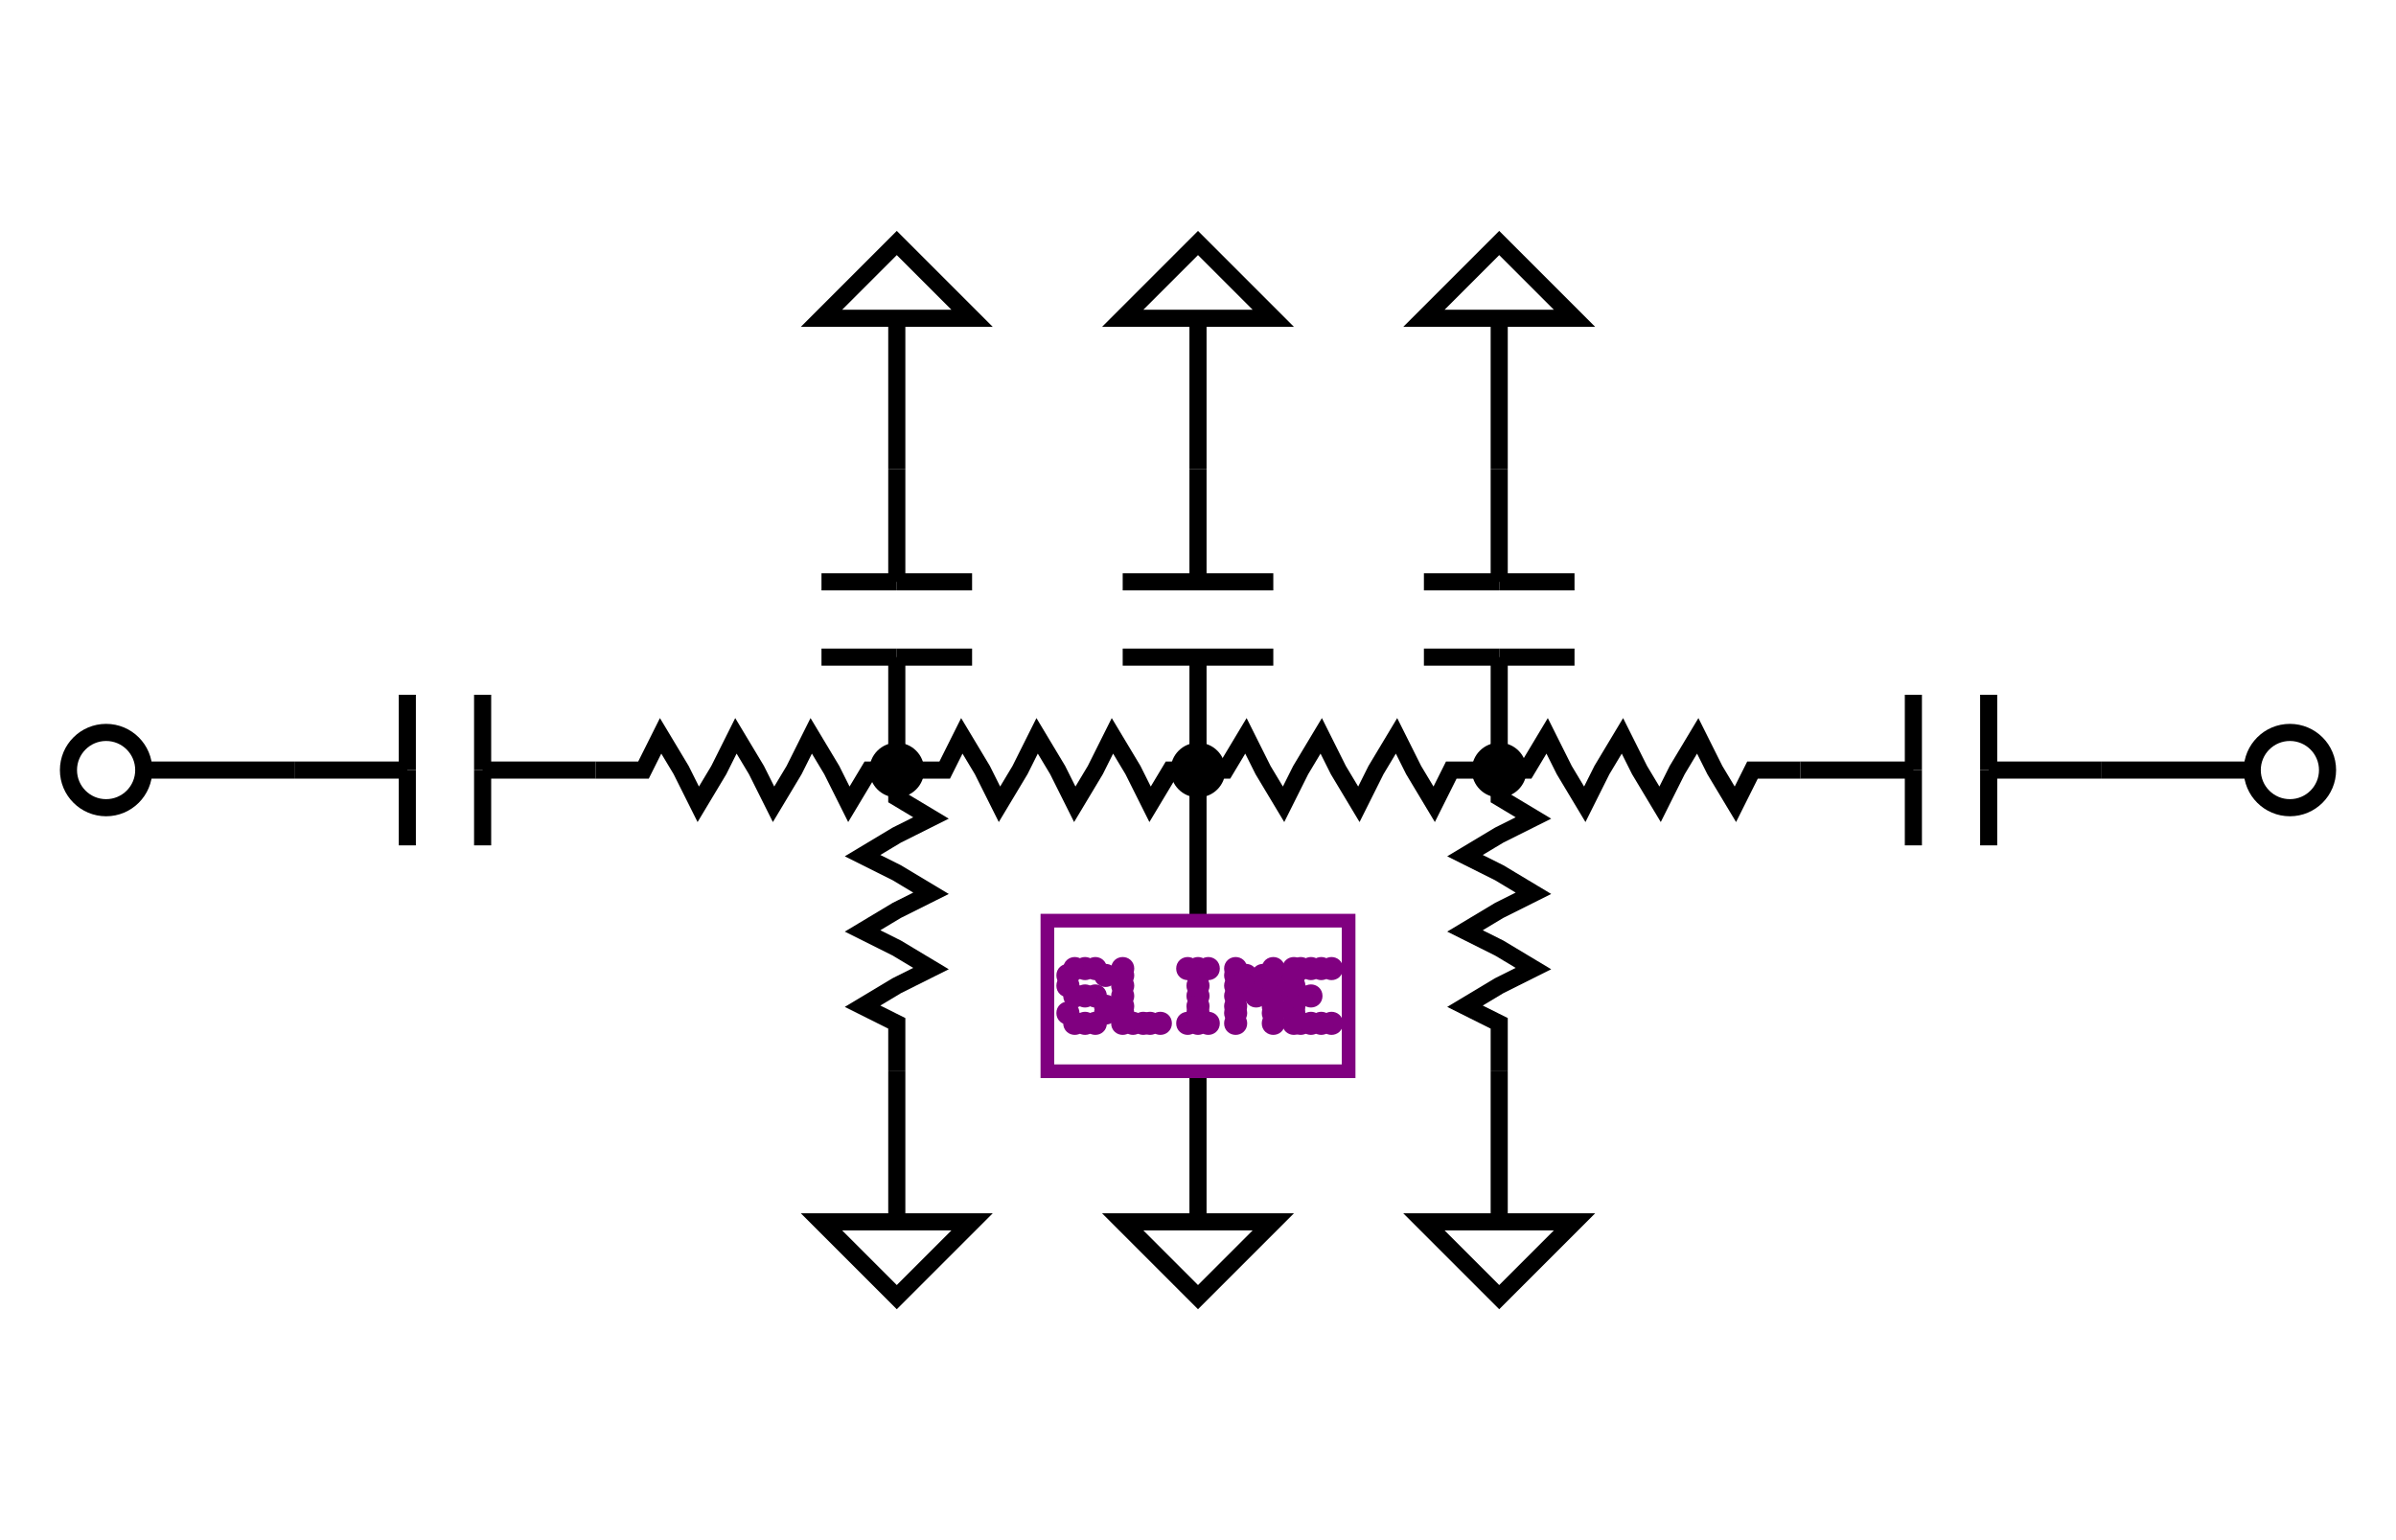 <svg width="700" height="450" viewbox = "0 0 700 450"  xmlns="http://www.w3.org/2000/svg">
<!--<json>{
  "glyph": "0321,0334,0220,0220,0222,0232,0335,0335,0330,0330,0231,0330,0220,0220,0222,0232,0334,0334,0330,0330,0335,0222,0335,0335,0223,0335,0335,0331,0231,0332,0222,0335,0335,0223,0335,0335,0331,0231,0332,0222,0335,0335,0223,0335,0335,0331,0335,0335,0220,0335,0335,0223,0333,0333,0330,0335,0335,0220,0335,0335,0223,0330,0332,0335,0335,0336,0201,0330,0335,0335,0337,0223,0336,0336,0333,0337,0327,0336,0333,0337,0362,0203,0334,0203,0203,0334,0203,0334,0203,0203,0354,0334,0336,0332,0330,0332,0336,0331,0332,0332,0332,0336,0336,0330,0332,0332,0332,0337,0337,0337,01123,01114,01111,01115,01105,",
  "x0": 350,
  "y0": 225,
  "unit": 87.99999999999999,
  "width": 700,
  "height": 450,
  "style": {
    "color0": "black",
    "fill0": "black",
    "line0": 1,
    "color1": "black",
    "fill1": "black",
    "line1": 5,
    "color2": "red",
    "fill2": "red",
    "line2": 6,
    "color3": "red",
    "fill3": "#ff000040",
    "line3": 1,
    "color4": "yellow",
    "fill4": "yellow",
    "line4": 1,
    "color5": "blue",
    "fill5": "#0000ff40",
    "line5": 1,
    "color6": "blue",
    "fill6": "blue",
    "line6": 6,
    "color7": "purple",
    "fill7": "purple",
    "line7": 4
  },
  "shapes": [
    "0220:0336,0336,0336,0336,0336,0201,0337,0362,0203,0306,0334,0337,0203,0335,0335,0203,0203,0334,0334,0203,0203,0335,0335,0203,0203,0334,0334,0203,0203,0335,0335,0203,0203,0334,0334,0203,0335,0203,0336,0336,0203,0364,0304,0337,0337,0337,0337,0337,",
    "0221:0336,0314,0336,0313,0337,0235,0235,0235,0235,0337,0314,0337,0313,0336,",
    "0222:0336,0336,0362,0203,0336,0203,0334,0364,0337,0342,0335,0335,0342,0332,0342,0335,0335,0342,0335,0336,0362,0203,0337,0203,0335,0364,0335,0337,0337,0335,0335,",
    "0223:0336,0331,0342,0337,0304,0336,0336,0335,0310,0362,0203,0335,0350,0335,0337,0203,0335,0335,0203,0335,0335,0335,0336,0203,0354,0304,0334,0313,0337,0337,0304,0336,0330,0337,",
    "0224:0336,0336,0336,0201,0330,0330,0337,0341,0330,0341,0330,0336,0201,0337,0337,0337,",
    "0225:0336,0336,0201,0330,0341,0211,0211,0211,0336,0332,0336,0333,0343,0335,0335,0332,0332,0343,0335,0335,0332,0337,0337,0210,0210,0210,0331,0331,0337,0337,",
    "0226:0336,0336,0341,0332,0334,0342,0335,0335,0330,0330,0342,0334,0330,0332,0342,0331,0350,0335,0342,0335,0335,0342,0335,0335,0342,0335,0335,0342,0335,0304,0333,0333,0337,0332,0337,",
    "0227:0335,0312,0336,0306,0362,0203,0334,0334,0313,0337,0203,0334,0334,0203,0334,0334,0336,0203,0354,0304,0334,0312,0337,0313,0330,",
    "0230:0336,0336,0201,0334,0362,0203,0335,0203,0203,0335,0203,0203,0335,0203,0203,0335,0203,0354,0335,0333,0330,0334,0337,0342,0336,0330,0335,0330,0342,0330,0337,0337,",
    "0231:0336,0336,0336,0336,0347,0337,0337,0337,0337,",
    "0232:0336,0201,0336,0336,0330,0341,0331,0337,0337,0331,0337,",
    "0233:0342,0336,0330,0336,0336,0331,0334,0306,0362,0203,0335,0335,0203,0203,0335,0335,0203,0203,0335,0335,0203,0363,0330,0335,0335,0330,0330,0335,0331,0337,0342,0336,0330,0334,0337,0331,0336,0333,0335,0304,0334,0331,0331,0331,0337,0337,0337,0330,",
    "0234:0201,0336,0331,0350,0335,0336,0331,0337,0342,0336,0330,0334,0334,0331,0337,0342,0336,0330,0335,0337,0331,0304,0337,0330,",
    "0235:0336,0366,0330,0333,0333,0336,0331,0337,0367,0335,0335,0366,0331,0333,0333,0367,0335,0335,0337,",
    "0236:0201,0336,0336,0334,0306,0362,0336,0203,0335,0335,0203,0203,0335,0335,0203,0203,0335,0335,0203,0363,0304,0335,0337,0337,0337,0331,",
    "0237:0330,0335,0336,0336,0366,0337,0337,0333,0334,0334,0336,0336,0331,0367,0366,0335,0332,0337,0337,0331,0336,0336,0335,0367,0334,0337,0337,0330,",
    "01220:0333,0200,0336,0332,0337,0220,0336,0333,0337,0331,",
    "01221:0333,0200,0336,0332,0337,0336,0336,0336,0332,0337,0337,0337,0221,0331,0336,0333,0336,0336,0333,0337,0337,0337,",
    "01222:0333,0200,0336,0332,0337,0222,0336,0333,0337,0331,",
    "01223:0333,0200,0336,0332,0337,0330,0223,0331,0336,0333,0337,",
    "01224:0333,0200,0336,0332,0337,0224,0336,0333,0337,0331,",
    "01225:0333,0200,0336,0330,0332,0336,0331,0337,0337,0225,0336,0333,0336,0331,0337,0337,",
    "01226:0333,0200,0336,0330,0332,0336,0332,0337,0336,0330,0332,0337,0333,0331,0226,0336,0333,0331,0333,0337,0337,",
    "01227:0333,0200,0336,0332,0336,0330,0337,0227,0331,0336,0331,0337,0333,0337,",
    "01230:0333,0200,0336,0332,0337,0230,0336,0333,0337,0331,",
    "01231:0333,0200,0336,0332,0337,0342,0336,0330,0335,0342,0335,0342,0335,0342,0335,0337,0231,0336,0333,0331,0337,",
    "01232:0333,0200,0336,0330,0332,0336,0331,0337,0232,0333,0336,0331,0337,0337,",
    "01233:0333,0200,0336,0330,0332,0336,0331,0337,0233,0331,0336,0333,0333,0331,0337,0337,",
    "01234:0333,0200,0336,0330,0332,0336,0331,0333,0332,0337,0234,0333,0331,0336,0331,0337,0337,",
    "01235:0333,0200,0336,0330,0332,0336,0332,0330,0337,0235,0331,0336,0333,0331,0337,0337,",
    "01236:0333,0200,0336,0330,0332,0336,0331,0337,0236,0336,0333,0331,0333,0337,0337,",
    "01237:0333,0200,0336,0330,0332,0336,0237,",
    "0240:0220,0336,0331,0333,0336,0321,0335,0342,0335,0335,0342,0335,0330,0330,0332,0332,0337,0337,",
    "01240:0333,0200,0336,0330,0332,0210,0240,0211,0333,0331,0337,",
    "0241:0220,0336,0321,0343,0332,0350,0335,0336,0342,0334,0334,0342,0335,0304,0337,0333,0337,",
    "01241:0333,0200,0336,0332,0330,0210,0241,0211,0333,0331,0337,",
    "0242:0220,0321,0336,0343,0333,0336,0350,0335,0342,0334,0334,0342,0335,0337,0304,0332,0337,",
    "01242:0333,0200,0336,0330,0332,0210,0242,0211,0333,0331,0337,",
    "0243:0220,0336,0331,0332,0336,0321,0343,0332,0350,0334,0336,0342,0335,0335,0342,0337,0334,0334,0335,0304,0332,0330,0330,0337,0337,0333,",
    "01243:0333,0200,0336,0330,0332,0210,0243,0211,0333,0331,0337,",
    "0244:0220,0336,0331,0333,0336,0321,0343,0333,0350,0336,0335,0342,0334,0334,0342,0335,0337,0304,0333,0330,0330,0337,0337,0332,",
    "01244:0333,0200,0336,0330,0332,0210,0244,0211,0333,0331,0337,",
    "0245:0210,0332,0332,0362,0335,0203,0203,0203,0203,0334,0203,0363,0332,0332,0331,0211,",
    "01245:0333,0200,0336,0330,0332,0336,0245,0337,0333,0331,0337,",
    "0246:0210,0332,0332,0335,0306,0336,0330,0335,0335,0335,0321,0362,0203,0335,0335,0203,0364,0331,0350,0335,0337,0366,0333,0333,0333,0333,0334,0334,0334,0334,0367,0335,0336,0342,0334,0334,0342,0330,0330,0330,0330,0335,0335,0335,0304,0337,0211,",
    "01246:0333,0200,0336,0330,0332,0336,0246,",
    "0247:0330,0332,0336,0332,0336,0221,0333,0333,0333,0222,0333,0333,0333,0223,0333,0333,0333,0225,0333,0331,0331,0331,0332,0332,0332,0332,0332,0332,0332,0332,0332,0332,0332,0332,0333,0333,0226,0331,0331,0331,0333,0333,0333,0333,0333,0333,0333,0333,0333,0333,0333,0333,0333,0330,0333,0330,0330,0333,0330,0331,0332,0332,0332,0332,0332,0332,0332,0332,0332,0332,0332,0332,0227,0333,0333,0333,0230,0333,0331,0331,0331,0331,0332,0332,0332,0330,0332,0332,0332,0332,0332,0332,0333,0333,0231,0333,0333,0333,0232,0331,0333,0330,0333,0333,0233,0333,0333,0333,0234,0330,0330,0332,0330,0332,0332,0337,0337,",
    "01247:0333,0200,0336,0330,0332,0220,0336,0247,0337,0331,0333,0337,"
  ]
}</json>-->    <line x1="350" y1="225" x2="347" y2="225" style="stroke:#000000;stroke-width:5" />
	<path d = "M347 225 L342 225 L336 235 L331 225 L325 215 L320 225 L314 235 L309 225 L303 215 L298 225 L292 235 L287 225 L281 215 L276 225 L265 225 L262 225 " stroke = "#000000" stroke-width = "5" fill = "none" />    <line x1="262" y1="225" x2="259" y2="225" style="stroke:#000000;stroke-width:5" />
	<path d = "M259 225 L254 225 L248 235 L243 225 L237 215 L232 225 L226 235 L221 225 L215 215 L210 225 L204 235 L199 225 L193 215 L188 225 L177 225 L174 225 " stroke = "#000000" stroke-width = "5" fill = "none" />	<path d = "M174 225 L152 225 L141 225 " stroke = "#000000" stroke-width = "5" fill = "none" />    <line x1="141" y1="225" x2="141" y2="247" style="stroke:#000000;stroke-width:5" />
    <line x1="141" y1="225" x2="141" y2="203" style="stroke:#000000;stroke-width:5" />
    <line x1="119" y1="225" x2="119" y2="203" style="stroke:#000000;stroke-width:5" />
    <line x1="119" y1="225" x2="119" y2="247" style="stroke:#000000;stroke-width:5" />
	<path d = "M119 225 L108 225 L86 225 " stroke = "#000000" stroke-width = "5" fill = "none" />    <line x1="86" y1="225" x2="42" y2="225" style="stroke:#000000;stroke-width:5" />
<circle cx="31" cy = "225" r = "11" stroke = "#000000" stroke-width = "5" fill = "none" />
    <circle cx="262" cy = "225" r = "5.5" stroke = "#000000" stroke-width = "5" fill = "#000000" />
    <line x1="350" y1="225" x2="353" y2="225" style="stroke:#000000;stroke-width:5" />
	<path d = "M353 225 L358 225 L364 215 L369 225 L375 235 L380 225 L386 215 L391 225 L397 235 L402 225 L408 215 L413 225 L419 235 L424 225 L435 225 L438 225 " stroke = "#000000" stroke-width = "5" fill = "none" />    <line x1="438" y1="225" x2="441" y2="225" style="stroke:#000000;stroke-width:5" />
	<path d = "M441 225 L446 225 L452 215 L457 225 L463 235 L468 225 L474 215 L479 225 L485 235 L490 225 L496 215 L501 225 L507 235 L512 225 L523 225 L526 225 " stroke = "#000000" stroke-width = "5" fill = "none" />	<path d = "M526 225 L548 225 L559 225 " stroke = "#000000" stroke-width = "5" fill = "none" />    <line x1="559" y1="225" x2="559" y2="203" style="stroke:#000000;stroke-width:5" />
    <line x1="559" y1="225" x2="559" y2="247" style="stroke:#000000;stroke-width:5" />
    <line x1="581" y1="225" x2="581" y2="247" style="stroke:#000000;stroke-width:5" />
    <line x1="581" y1="225" x2="581" y2="203" style="stroke:#000000;stroke-width:5" />
	<path d = "M581 225 L592 225 L614 225 " stroke = "#000000" stroke-width = "5" fill = "none" />    <line x1="614" y1="225" x2="658" y2="225" style="stroke:#000000;stroke-width:5" />
<circle cx="669" cy = "225" r = "11" stroke = "#000000" stroke-width = "5" fill = "none" />
	<path d = "M438 225 L438 203 L438 192 " stroke = "#000000" stroke-width = "5" fill = "none" />    <line x1="438" y1="192" x2="416" y2="192" style="stroke:#000000;stroke-width:5" />
    <line x1="438" y1="192" x2="460" y2="192" style="stroke:#000000;stroke-width:5" />
    <line x1="438" y1="170" x2="460" y2="170" style="stroke:#000000;stroke-width:5" />
    <line x1="438" y1="170" x2="416" y2="170" style="stroke:#000000;stroke-width:5" />
	<path d = "M438 170 L438 159 L438 137 " stroke = "#000000" stroke-width = "5" fill = "none" />    <line x1="438" y1="93" x2="438" y2="137" style="stroke:#000000;stroke-width:5" />
	<path d = "M438 93 L416 93 L438 71 L460 93 L438 93 Z" stroke = "#000000" stroke-width = "5" fill = "none" />    <circle cx="438" cy = "225" r = "5.5" stroke = "#000000" stroke-width = "5" fill = "#000000" />
	<path d = "M350 225 L350 203 L350 192 " stroke = "#000000" stroke-width = "5" fill = "none" />    <line x1="350" y1="192" x2="328" y2="192" style="stroke:#000000;stroke-width:5" />
    <line x1="350" y1="192" x2="372" y2="192" style="stroke:#000000;stroke-width:5" />
    <line x1="350" y1="170" x2="372" y2="170" style="stroke:#000000;stroke-width:5" />
    <line x1="350" y1="170" x2="328" y2="170" style="stroke:#000000;stroke-width:5" />
	<path d = "M350 170 L350 159 L350 137 " stroke = "#000000" stroke-width = "5" fill = "none" />    <line x1="350" y1="93" x2="350" y2="137" style="stroke:#000000;stroke-width:5" />
	<path d = "M350 93 L328 93 L350 71 L372 93 L350 93 Z" stroke = "#000000" stroke-width = "5" fill = "none" />    <circle cx="350" cy = "225" r = "5.5" stroke = "#000000" stroke-width = "5" fill = "#000000" />
	<path d = "M262 225 L262 203 L262 192 " stroke = "#000000" stroke-width = "5" fill = "none" />    <line x1="262" y1="192" x2="240" y2="192" style="stroke:#000000;stroke-width:5" />
    <line x1="262" y1="192" x2="284" y2="192" style="stroke:#000000;stroke-width:5" />
    <line x1="262" y1="170" x2="284" y2="170" style="stroke:#000000;stroke-width:5" />
    <line x1="262" y1="170" x2="240" y2="170" style="stroke:#000000;stroke-width:5" />
	<path d = "M262 170 L262 159 L262 137 " stroke = "#000000" stroke-width = "5" fill = "none" />    <line x1="262" y1="93" x2="262" y2="137" style="stroke:#000000;stroke-width:5" />
	<path d = "M262 93 L240 93 L262 71 L284 93 L262 93 Z" stroke = "#000000" stroke-width = "5" fill = "none" />    <line x1="262" y1="225" x2="262" y2="228" style="stroke:#000000;stroke-width:5" />
	<path d = "M262 228 L262 233 L272 239 L262 244 L252 250 L262 255 L272 261 L262 266 L252 272 L262 277 L272 283 L262 288 L252 294 L262 299 L262 310 L262 313 " stroke = "#000000" stroke-width = "5" fill = "none" />    <line x1="262" y1="357" x2="262" y2="313" style="stroke:#000000;stroke-width:5" />
	<path d = "M262 357 L284 357 L262 379 L240 357 L262 357 Z" stroke = "#000000" stroke-width = "5" fill = "none" />    <line x1="438" y1="225" x2="438" y2="228" style="stroke:#000000;stroke-width:5" />
	<path d = "M438 228 L438 233 L448 239 L438 244 L428 250 L438 255 L448 261 L438 266 L428 272 L438 277 L448 283 L438 288 L428 294 L438 299 L438 310 L438 313 " stroke = "#000000" stroke-width = "5" fill = "none" />    <line x1="438" y1="357" x2="438" y2="313" style="stroke:#000000;stroke-width:5" />
	<path d = "M438 357 L460 357 L438 379 L416 357 L438 357 Z" stroke = "#000000" stroke-width = "5" fill = "none" />    <line x1="350" y1="225" x2="350" y2="269" style="stroke:#000000;stroke-width:5" />
    <line x1="350" y1="357" x2="350" y2="313" style="stroke:#000000;stroke-width:5" />
	<path d = "M350 357 L372 357 L350 379 L328 357 L350 357 Z" stroke = "#000000" stroke-width = "5" fill = "none" />	<path d = "M394 313 L394 269 L350 269 L306 269 L306 313 L350 313 L394 313 Z" stroke = "#800080" stroke-width = "4" fill = "none" />    <circle cx="312" cy = "296" r = "1.375" stroke = "#800080" stroke-width = "4" fill = "#800080" />
    <circle cx="314" cy = "299" r = "1.375" stroke = "#800080" stroke-width = "4" fill = "#800080" />
    <circle cx="317" cy = "299" r = "1.375" stroke = "#800080" stroke-width = "4" fill = "#800080" />
    <circle cx="320" cy = "299" r = "1.375" stroke = "#800080" stroke-width = "4" fill = "#800080" />
    <circle cx="323" cy = "296" r = "1.375" stroke = "#800080" stroke-width = "4" fill = "#800080" />
    <circle cx="323" cy = "294" r = "1.375" stroke = "#800080" stroke-width = "4" fill = "#800080" />
    <circle cx="320" cy = "291" r = "1.375" stroke = "#800080" stroke-width = "4" fill = "#800080" />
    <circle cx="317" cy = "291" r = "1.375" stroke = "#800080" stroke-width = "4" fill = "#800080" />
    <circle cx="314" cy = "291" r = "1.375" stroke = "#800080" stroke-width = "4" fill = "#800080" />
    <circle cx="312" cy = "288" r = "1.375" stroke = "#800080" stroke-width = "4" fill = "#800080" />
    <circle cx="312" cy = "285" r = "1.375" stroke = "#800080" stroke-width = "4" fill = "#800080" />
    <circle cx="314" cy = "283" r = "1.375" stroke = "#800080" stroke-width = "4" fill = "#800080" />
    <circle cx="317" cy = "283" r = "1.375" stroke = "#800080" stroke-width = "4" fill = "#800080" />
    <circle cx="320" cy = "283" r = "1.375" stroke = "#800080" stroke-width = "4" fill = "#800080" />
    <circle cx="323" cy = "285" r = "1.375" stroke = "#800080" stroke-width = "4" fill = "#800080" />
    <circle cx="328" cy = "299" r = "1.375" stroke = "#800080" stroke-width = "4" fill = "#800080" />
    <circle cx="328" cy = "296" r = "1.375" stroke = "#800080" stroke-width = "4" fill = "#800080" />
    <circle cx="328" cy = "294" r = "1.375" stroke = "#800080" stroke-width = "4" fill = "#800080" />
    <circle cx="328" cy = "291" r = "1.375" stroke = "#800080" stroke-width = "4" fill = "#800080" />
    <circle cx="328" cy = "288" r = "1.375" stroke = "#800080" stroke-width = "4" fill = "#800080" />
    <circle cx="328" cy = "285" r = "1.375" stroke = "#800080" stroke-width = "4" fill = "#800080" />
    <circle cx="328" cy = "283" r = "1.375" stroke = "#800080" stroke-width = "4" fill = "#800080" />
    <circle cx="331" cy = "299" r = "1.375" stroke = "#800080" stroke-width = "4" fill = "#800080" />
    <circle cx="334" cy = "299" r = "1.375" stroke = "#800080" stroke-width = "4" fill = "#800080" />
    <circle cx="336" cy = "299" r = "1.375" stroke = "#800080" stroke-width = "4" fill = "#800080" />
    <circle cx="339" cy = "299" r = "1.375" stroke = "#800080" stroke-width = "4" fill = "#800080" />
    <circle cx="347" cy = "299" r = "1.375" stroke = "#800080" stroke-width = "4" fill = "#800080" />
    <circle cx="350" cy = "299" r = "1.375" stroke = "#800080" stroke-width = "4" fill = "#800080" />
    <circle cx="353" cy = "299" r = "1.375" stroke = "#800080" stroke-width = "4" fill = "#800080" />
    <circle cx="350" cy = "296" r = "1.375" stroke = "#800080" stroke-width = "4" fill = "#800080" />
    <circle cx="350" cy = "294" r = "1.375" stroke = "#800080" stroke-width = "4" fill = "#800080" />
    <circle cx="350" cy = "291" r = "1.375" stroke = "#800080" stroke-width = "4" fill = "#800080" />
    <circle cx="350" cy = "288" r = "1.375" stroke = "#800080" stroke-width = "4" fill = "#800080" />
    <circle cx="350" cy = "285" r = "1.375" stroke = "#800080" stroke-width = "4" fill = "#800080" />
    <circle cx="350" cy = "283" r = "1.375" stroke = "#800080" stroke-width = "4" fill = "#800080" />
    <circle cx="347" cy = "283" r = "1.375" stroke = "#800080" stroke-width = "4" fill = "#800080" />
    <circle cx="353" cy = "283" r = "1.375" stroke = "#800080" stroke-width = "4" fill = "#800080" />
    <circle cx="361" cy = "299" r = "1.375" stroke = "#800080" stroke-width = "4" fill = "#800080" />
    <circle cx="361" cy = "296" r = "1.375" stroke = "#800080" stroke-width = "4" fill = "#800080" />
    <circle cx="361" cy = "294" r = "1.375" stroke = "#800080" stroke-width = "4" fill = "#800080" />
    <circle cx="361" cy = "291" r = "1.375" stroke = "#800080" stroke-width = "4" fill = "#800080" />
    <circle cx="361" cy = "288" r = "1.375" stroke = "#800080" stroke-width = "4" fill = "#800080" />
    <circle cx="361" cy = "285" r = "1.375" stroke = "#800080" stroke-width = "4" fill = "#800080" />
    <circle cx="361" cy = "283" r = "1.375" stroke = "#800080" stroke-width = "4" fill = "#800080" />
    <circle cx="364" cy = "285" r = "1.375" stroke = "#800080" stroke-width = "4" fill = "#800080" />
    <circle cx="367" cy = "288" r = "1.375" stroke = "#800080" stroke-width = "4" fill = "#800080" />
    <circle cx="367" cy = "291" r = "1.375" stroke = "#800080" stroke-width = "4" fill = "#800080" />
    <circle cx="369" cy = "285" r = "1.375" stroke = "#800080" stroke-width = "4" fill = "#800080" />
    <circle cx="372" cy = "283" r = "1.375" stroke = "#800080" stroke-width = "4" fill = "#800080" />
    <circle cx="372" cy = "285" r = "1.375" stroke = "#800080" stroke-width = "4" fill = "#800080" />
    <circle cx="372" cy = "288" r = "1.375" stroke = "#800080" stroke-width = "4" fill = "#800080" />
    <circle cx="372" cy = "291" r = "1.375" stroke = "#800080" stroke-width = "4" fill = "#800080" />
    <circle cx="372" cy = "294" r = "1.375" stroke = "#800080" stroke-width = "4" fill = "#800080" />
    <circle cx="372" cy = "296" r = "1.375" stroke = "#800080" stroke-width = "4" fill = "#800080" />
    <circle cx="372" cy = "299" r = "1.375" stroke = "#800080" stroke-width = "4" fill = "#800080" />
    <circle cx="378" cy = "299" r = "1.375" stroke = "#800080" stroke-width = "4" fill = "#800080" />
    <circle cx="378" cy = "296" r = "1.375" stroke = "#800080" stroke-width = "4" fill = "#800080" />
    <circle cx="378" cy = "294" r = "1.375" stroke = "#800080" stroke-width = "4" fill = "#800080" />
    <circle cx="378" cy = "291" r = "1.375" stroke = "#800080" stroke-width = "4" fill = "#800080" />
    <circle cx="378" cy = "288" r = "1.375" stroke = "#800080" stroke-width = "4" fill = "#800080" />
    <circle cx="378" cy = "285" r = "1.375" stroke = "#800080" stroke-width = "4" fill = "#800080" />
    <circle cx="378" cy = "283" r = "1.375" stroke = "#800080" stroke-width = "4" fill = "#800080" />
    <circle cx="380" cy = "283" r = "1.375" stroke = "#800080" stroke-width = "4" fill = "#800080" />
    <circle cx="383" cy = "283" r = "1.375" stroke = "#800080" stroke-width = "4" fill = "#800080" />
    <circle cx="386" cy = "283" r = "1.375" stroke = "#800080" stroke-width = "4" fill = "#800080" />
    <circle cx="389" cy = "283" r = "1.375" stroke = "#800080" stroke-width = "4" fill = "#800080" />
    <circle cx="383" cy = "291" r = "1.375" stroke = "#800080" stroke-width = "4" fill = "#800080" />
    <circle cx="380" cy = "291" r = "1.375" stroke = "#800080" stroke-width = "4" fill = "#800080" />
    <circle cx="380" cy = "299" r = "1.375" stroke = "#800080" stroke-width = "4" fill = "#800080" />
    <circle cx="383" cy = "299" r = "1.375" stroke = "#800080" stroke-width = "4" fill = "#800080" />
    <circle cx="386" cy = "299" r = "1.375" stroke = "#800080" stroke-width = "4" fill = "#800080" />
    <circle cx="389" cy = "299" r = "1.375" stroke = "#800080" stroke-width = "4" fill = "#800080" />
</svg>